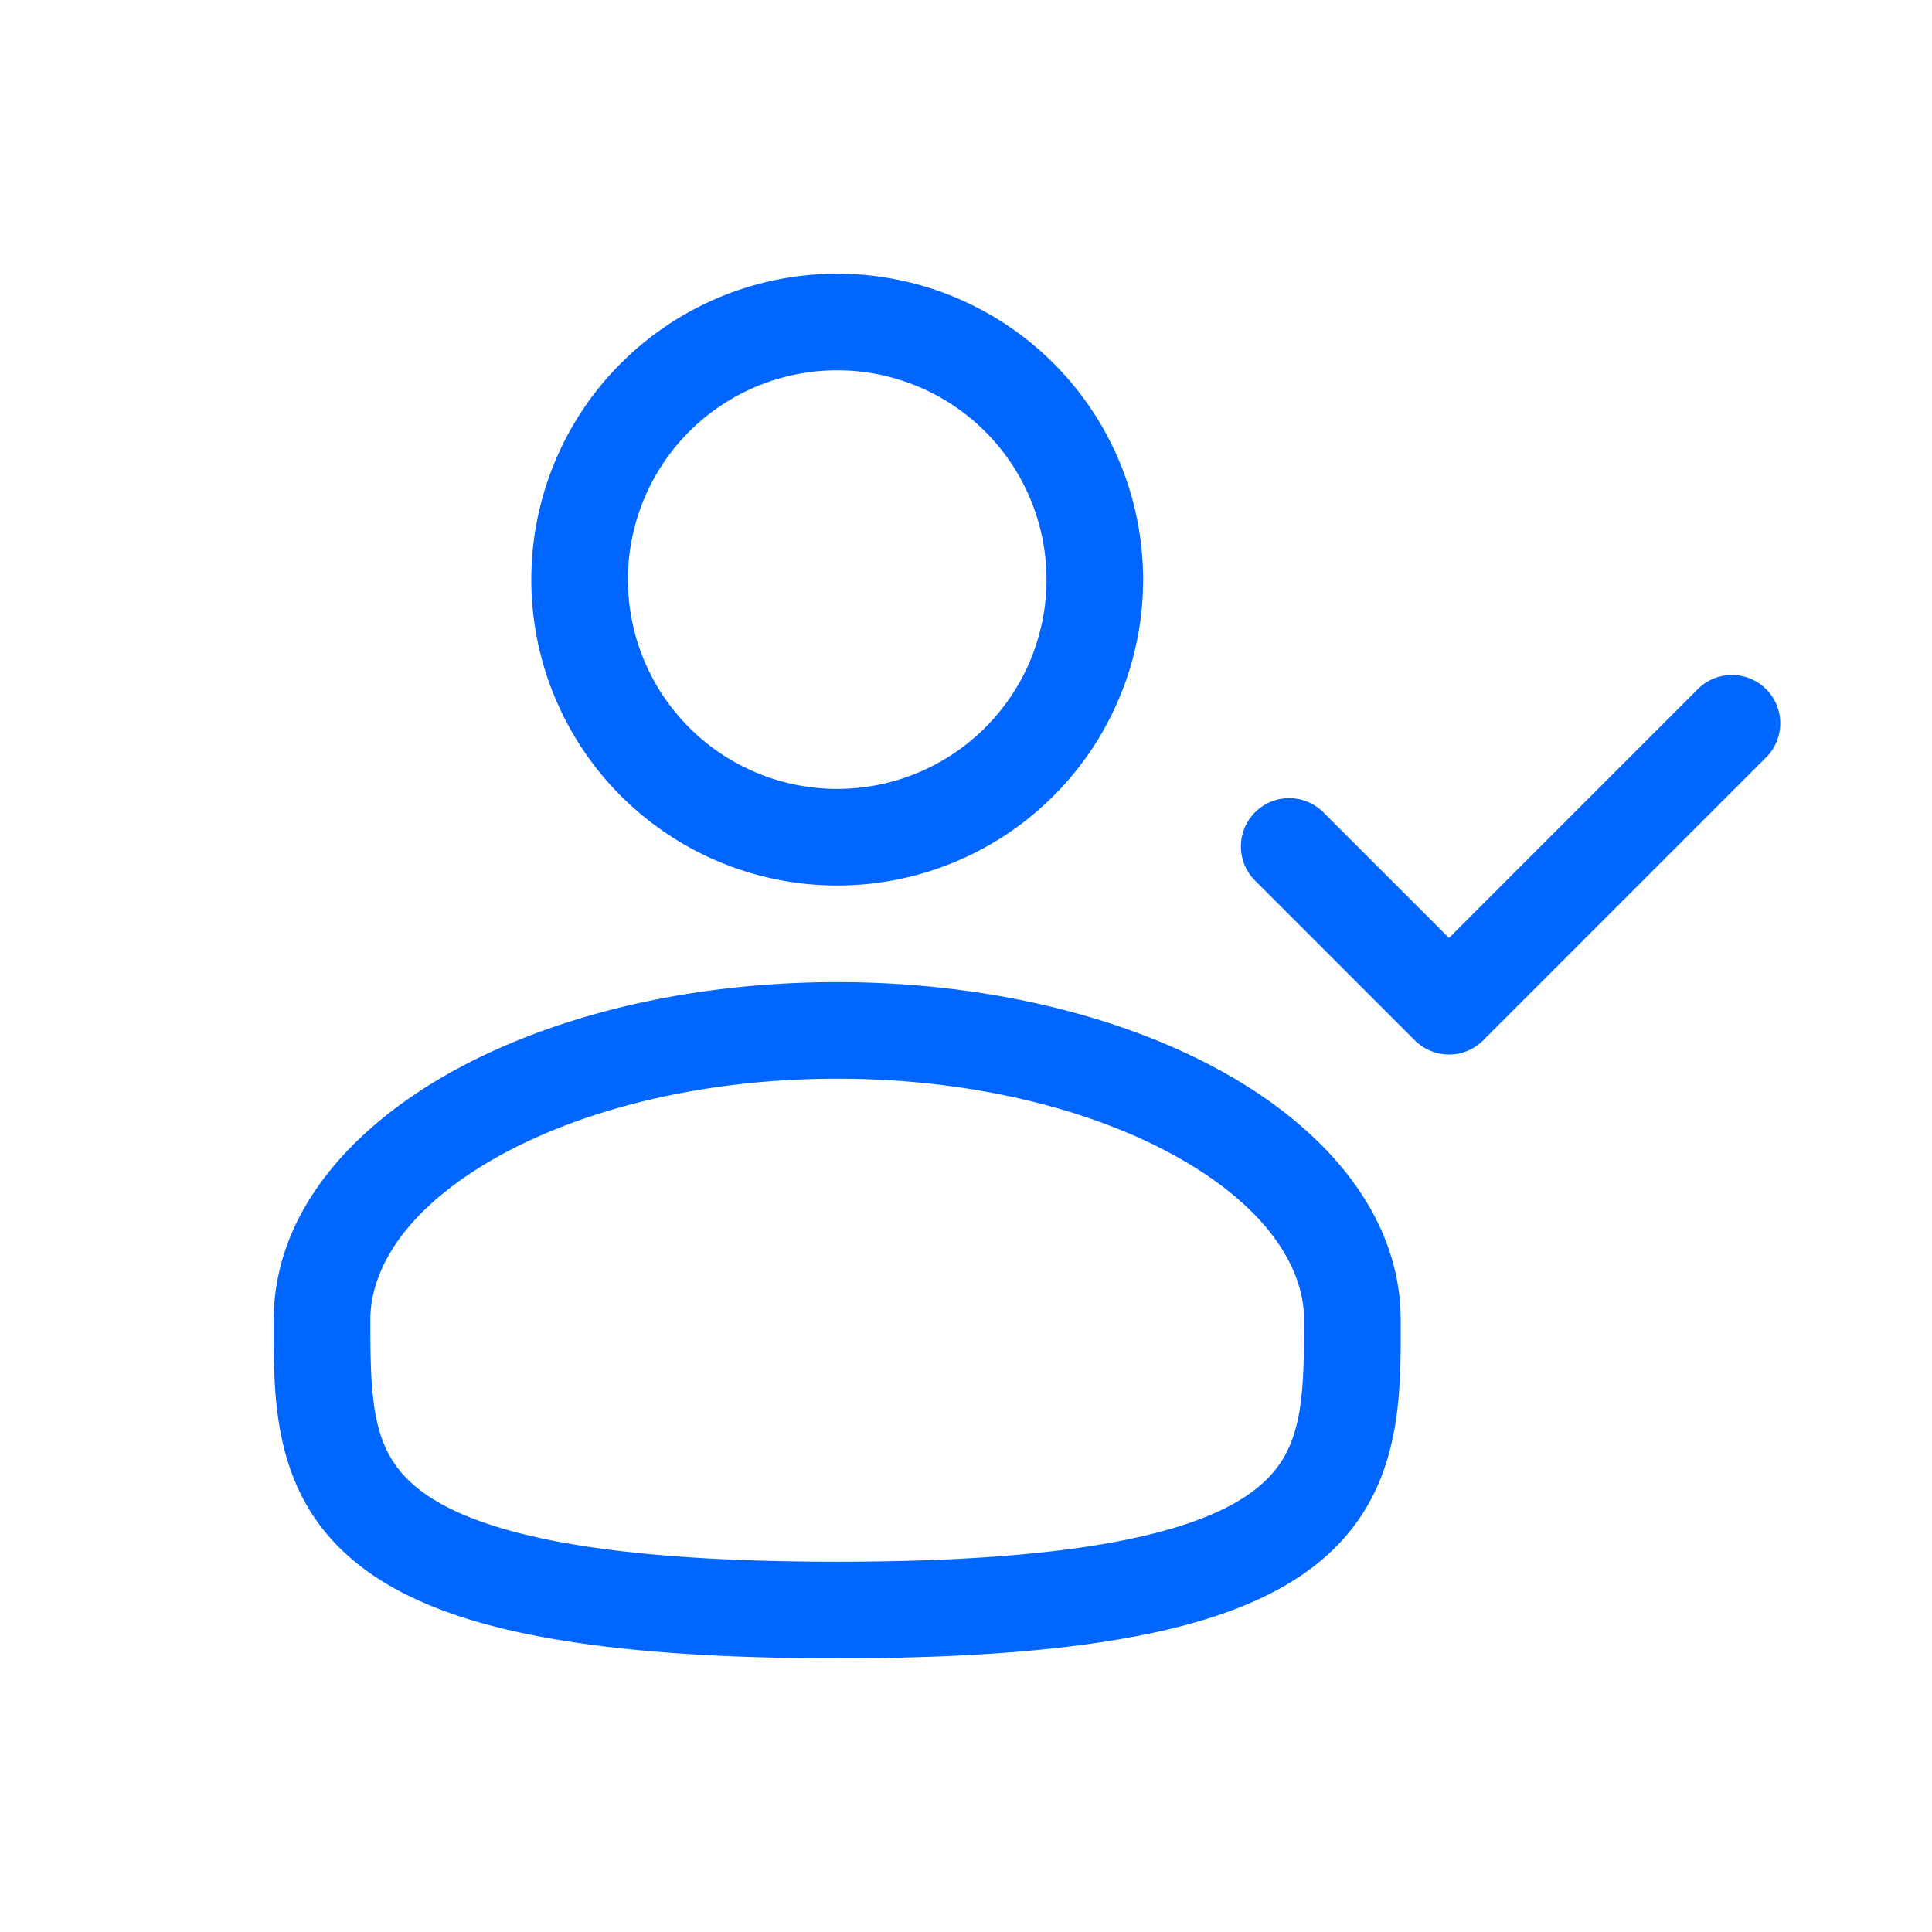 <svg xmlns="http://www.w3.org/2000/svg" width="24" height="24" fill="none"><path fill="#0166FF" d="M16.424 10.076a.6.6 0 0 0-.848.848zM18 12.5l-.424.424a.6.6 0 0 0 .848 0zm3.924-3.076a.6.6 0 1 0-.848-.848zM13 7.2a2.6 2.6 0 0 1-2.6 2.6V11a3.8 3.8 0 0 0 3.8-3.8zm-2.6 2.6a2.6 2.6 0 0 1-2.6-2.6H6.6a3.8 3.8 0 0 0 3.8 3.8zM7.8 7.2a2.6 2.6 0 0 1 2.6-2.6V3.4a3.8 3.8 0 0 0-3.8 3.8zm2.6-2.6A2.6 2.6 0 0 1 13 7.2h1.2a3.8 3.8 0 0 0-3.8-3.8zm5.8 11.8c0 1.046-.032 1.635-.579 2.08-.296.242-.792.477-1.64.649-.846.171-2.002.271-3.581.271v1.2c1.62 0 2.865-.102 3.819-.295.952-.192 1.656-.484 2.16-.894 1.053-.858 1.021-2.069 1.021-3.011zm-5.8 3c-1.58 0-2.735-.1-3.581-.271-.848-.172-1.344-.407-1.64-.649-.547-.445-.579-1.034-.579-2.08H3.4c0 .942-.032 2.153 1.021 3.01.504.41 1.208.703 2.16.895.954.193 2.198.295 3.819.295zm-5.8-3c0-.681.497-1.42 1.569-2.023 1.052-.592 2.547-.977 4.231-.977v-1.2c-1.85 0-3.556.42-4.82 1.132-1.244.7-2.18 1.76-2.18 3.068zm5.8-3c1.684 0 3.179.385 4.231.977 1.072.603 1.569 1.342 1.569 2.023h1.2c0-1.307-.936-2.368-2.18-3.068-1.264-.711-2.97-1.132-4.82-1.132zm5.176-2.476 2 2 .848-.848-2-2zm2.848 2 3.5-3.5-.848-.848-3.5 3.5z"/></svg>